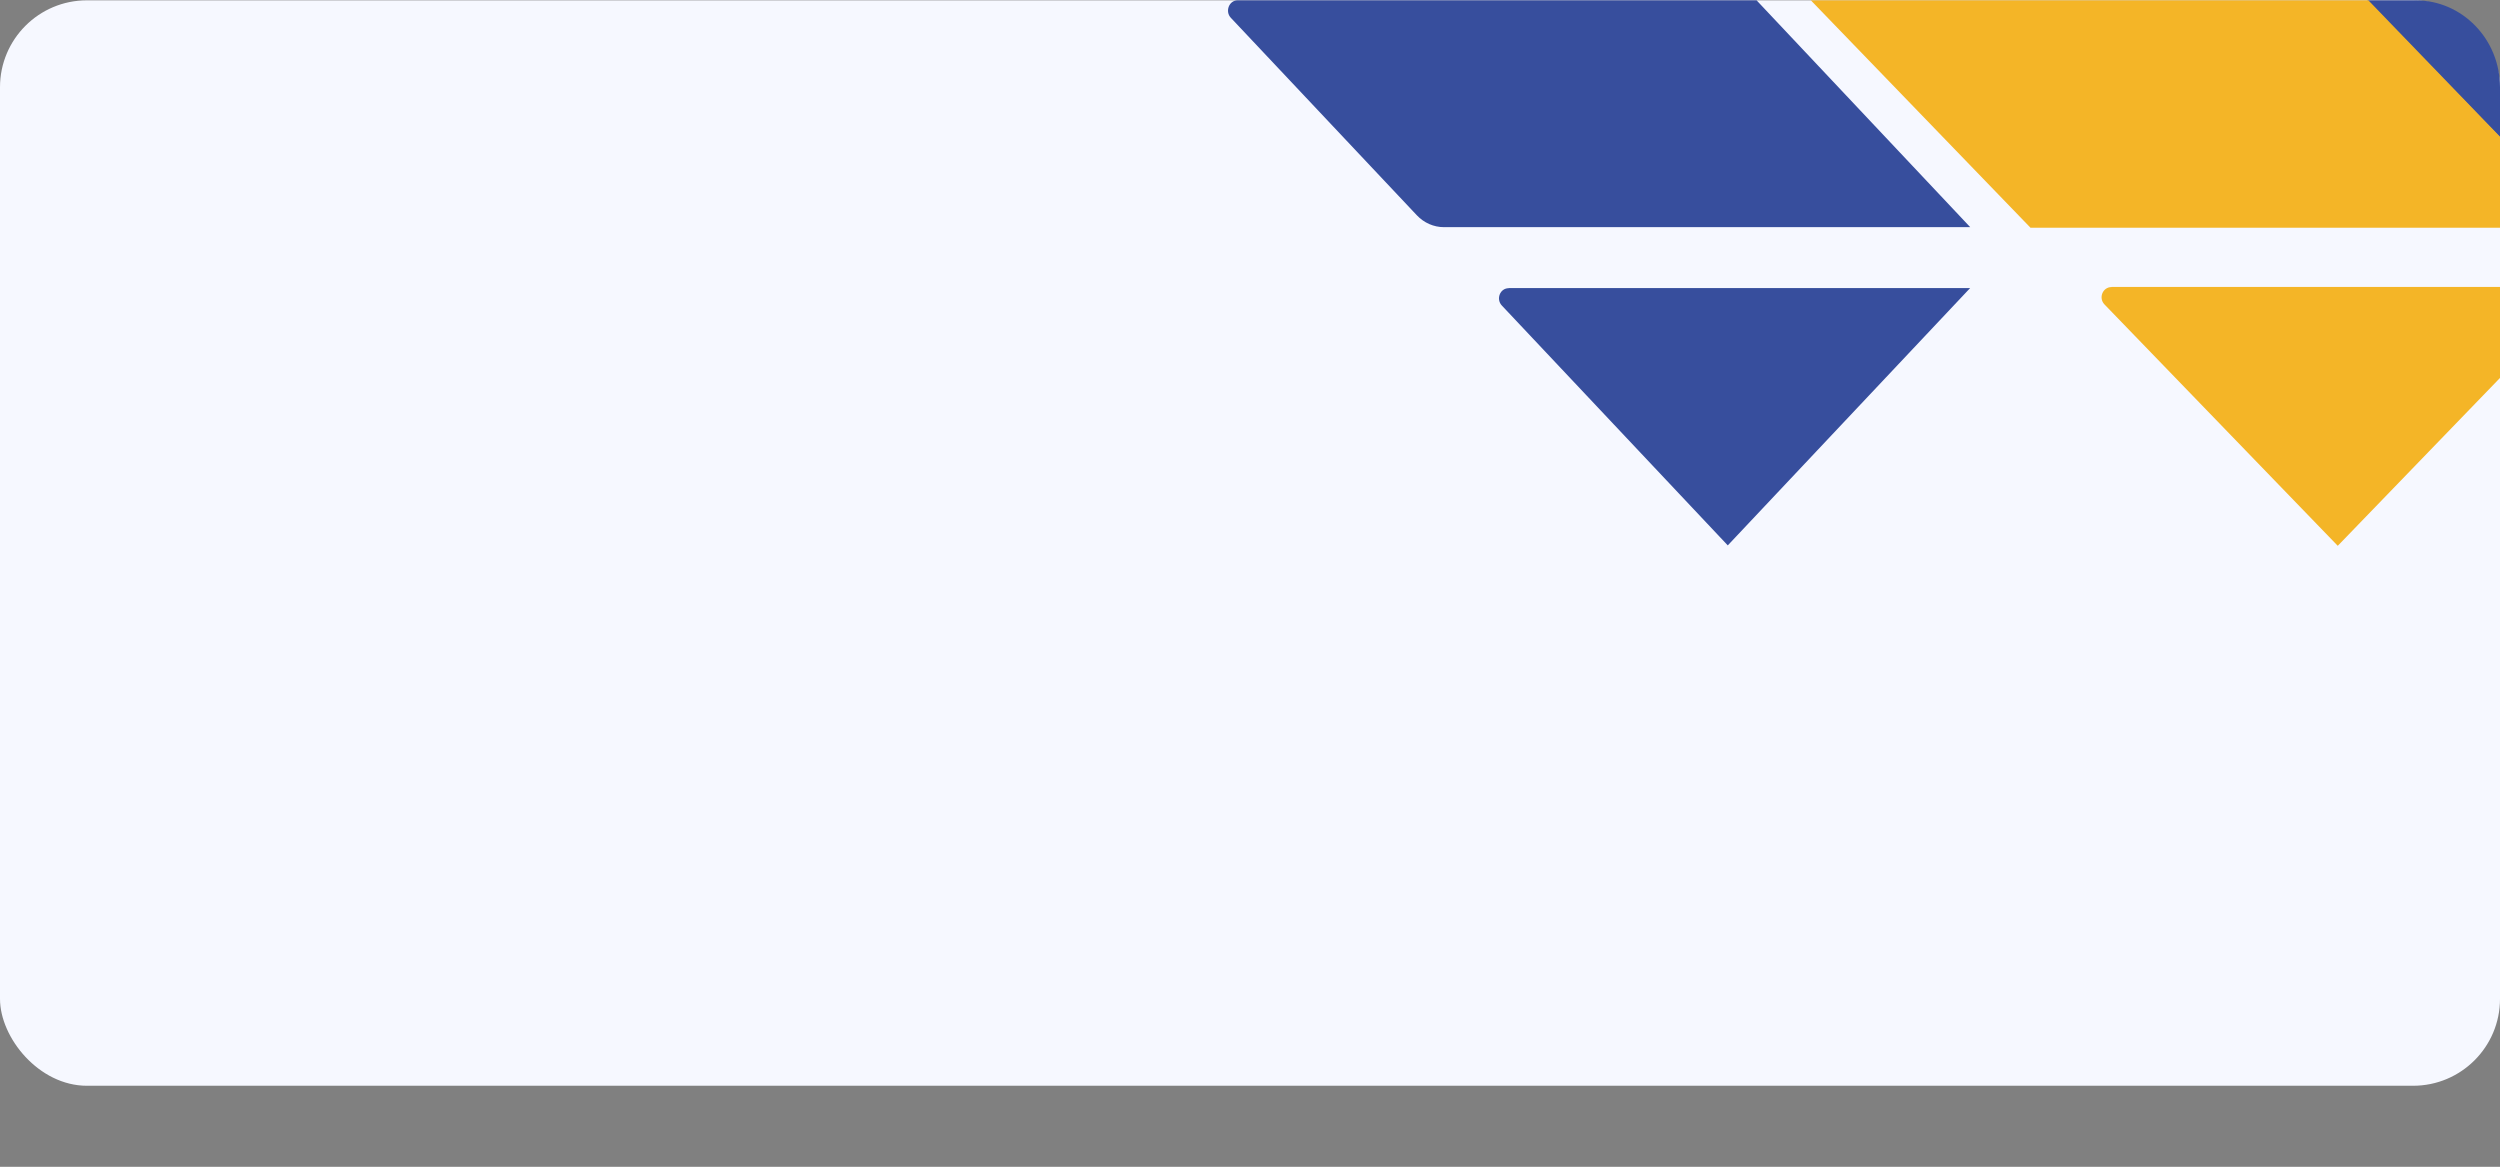 <svg width="1352" height="631" viewBox="0 0 1352 631" fill="none" xmlns="http://www.w3.org/2000/svg">
<rect x="0" y="0" width="1352" height="631" fill="#808080" stroke="none"/>
<rect y="0.176" width="1352" height="587" rx="47" fill="#F6F8FF"/>
<path d="M815.89 155.8H1065.44L934.379 294.948L812.198 165.232C808.91 161.741 811.217 155.861 815.89 155.861V155.8Z" fill="#374E9D"/>
<path d="M1065.44 122.849H780.874C775.394 122.849 770.087 120.522 766.222 116.418L665.615 9.607C662.385 6.117 664.692 0.176 669.307 0.176H949.955L1065.44 122.788V122.849Z" fill="#374E9D"/>
<path d="M1352 74.362L1280.18 0.176H1306.38C1331.58 0.176 1352 21.218 1352 47.176V74.362Z" fill="#374E9D"/>
<path d="M1352 204.385L1264.26 295.176L1138.13 164.665C1134.73 161.153 1137.11 155.237 1141.94 155.237V155.176H1352V204.385Z" fill="#F4B527"/>
<path d="M1352 123.176H1098.11L979.301 0.176H1280.81L1352 73.916V123.176Z" fill="#F4B527"/>
</svg>

